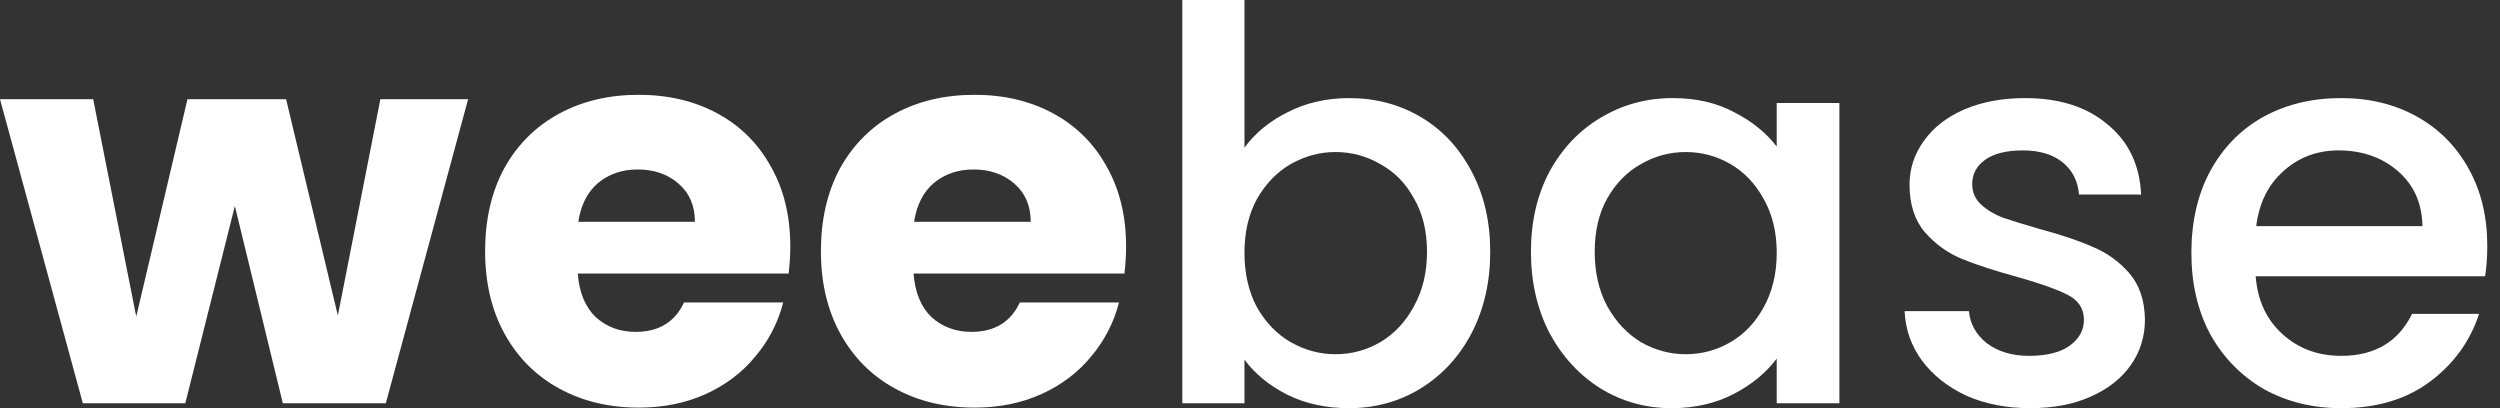 <svg width="147" height="24" viewBox="0 0 147 24" fill="none" xmlns="http://www.w3.org/2000/svg">
<rect x="0" y="0" width="147" height="24" fill="#333333" stroke="none"/>
<path d="M27.525 5.832L22.686 23.712H16.63L13.81 12.112L10.895 23.712H4.87L0 5.832H5.479L8.011 18.617L11.023 5.832H16.822L19.866 18.553L22.366 5.832H27.525Z" fill="white"/>
<path d="M46.469 14.483C46.469 14.996 46.437 15.53 46.373 16.085H33.972C34.057 17.196 34.41 18.051 35.029 18.649C35.67 19.226 36.45 19.514 37.369 19.514C38.736 19.514 39.686 18.937 40.22 17.784H46.052C45.753 18.959 45.208 20.016 44.418 20.956C43.649 21.896 42.677 22.633 41.502 23.167C40.327 23.701 39.013 23.968 37.561 23.968C35.809 23.968 34.25 23.594 32.883 22.846C31.515 22.099 30.447 21.031 29.678 19.642C28.909 18.254 28.525 16.63 28.525 14.772C28.525 12.913 28.899 11.29 29.646 9.901C30.415 8.513 31.483 7.445 32.851 6.697C34.218 5.949 35.788 5.575 37.561 5.575C39.291 5.575 40.829 5.939 42.175 6.665C43.521 7.391 44.568 8.427 45.315 9.773C46.084 11.119 46.469 12.689 46.469 14.483ZM40.861 13.041C40.861 12.101 40.541 11.354 39.9 10.798C39.259 10.243 38.458 9.965 37.497 9.965C36.578 9.965 35.798 10.232 35.158 10.766C34.538 11.3 34.154 12.059 34.004 13.041H40.861Z" fill="white"/>
<path d="M66.214 14.483C66.214 14.996 66.182 15.53 66.118 16.085H53.717C53.803 17.196 54.155 18.051 54.775 18.649C55.415 19.226 56.195 19.514 57.114 19.514C58.481 19.514 59.431 18.937 59.965 17.784H65.797C65.498 18.959 64.953 20.016 64.163 20.956C63.394 21.896 62.422 22.633 61.247 23.167C60.072 23.701 58.758 23.968 57.306 23.968C55.554 23.968 53.995 23.594 52.628 22.846C51.261 22.099 50.192 21.031 49.423 19.642C48.654 18.254 48.27 16.63 48.27 14.772C48.27 12.913 48.644 11.29 49.391 9.901C50.16 8.513 51.228 7.445 52.596 6.697C53.963 5.949 55.533 5.575 57.306 5.575C59.036 5.575 60.574 5.939 61.92 6.665C63.266 7.391 64.313 8.427 65.06 9.773C65.829 11.119 66.214 12.689 66.214 14.483ZM60.606 13.041C60.606 12.101 60.286 11.354 59.645 10.798C59.004 10.243 58.203 9.965 57.242 9.965C56.323 9.965 55.544 10.232 54.903 10.766C54.283 11.3 53.899 12.059 53.749 13.041H60.606Z" fill="white"/>
<path d="M73.174 8.684C73.793 7.829 74.637 7.135 75.705 6.601C76.795 6.045 78.002 5.768 79.326 5.768C80.885 5.768 82.295 6.142 83.556 6.889C84.816 7.637 85.809 8.705 86.536 10.094C87.262 11.461 87.625 13.031 87.625 14.804C87.625 16.577 87.262 18.168 86.536 19.578C85.809 20.967 84.805 22.056 83.524 22.846C82.263 23.616 80.864 24 79.326 24C77.959 24 76.741 23.733 75.673 23.199C74.626 22.665 73.793 21.981 73.174 21.148V23.712H69.521V0H73.174V8.684ZM83.908 14.804C83.908 13.586 83.652 12.539 83.139 11.664C82.648 10.766 81.986 10.094 81.153 9.645C80.341 9.175 79.465 8.94 78.525 8.94C77.606 8.94 76.731 9.175 75.897 9.645C75.086 10.115 74.424 10.798 73.911 11.696C73.419 12.593 73.174 13.65 73.174 14.868C73.174 16.085 73.419 17.154 73.911 18.072C74.424 18.969 75.086 19.653 75.897 20.123C76.731 20.593 77.606 20.828 78.525 20.828C79.465 20.828 80.341 20.593 81.153 20.123C81.986 19.631 82.648 18.927 83.139 18.008C83.652 17.09 83.908 16.021 83.908 14.804Z" fill="white"/>
<path d="M90.02 14.804C90.02 13.031 90.383 11.461 91.109 10.094C91.857 8.726 92.861 7.669 94.121 6.921C95.403 6.152 96.813 5.768 98.351 5.768C99.739 5.768 100.946 6.045 101.972 6.601C103.018 7.135 103.852 7.808 104.471 8.619V6.056H108.156V23.712H104.471V21.084C103.852 21.917 103.008 22.611 101.94 23.167C100.872 23.722 99.654 24 98.287 24C96.77 24 95.382 23.616 94.121 22.846C92.861 22.056 91.857 20.967 91.109 19.578C90.383 18.168 90.02 16.577 90.02 14.804ZM104.471 14.868C104.471 13.65 104.215 12.593 103.702 11.696C103.211 10.798 102.559 10.115 101.747 9.645C100.936 9.175 100.06 8.94 99.12 8.94C98.18 8.94 97.304 9.175 96.492 9.645C95.681 10.094 95.018 10.766 94.506 11.664C94.014 12.539 93.769 13.586 93.769 14.804C93.769 16.021 94.014 17.09 94.506 18.008C95.018 18.927 95.681 19.631 96.492 20.123C97.326 20.593 98.201 20.828 99.12 20.828C100.06 20.828 100.936 20.593 101.747 20.123C102.559 19.653 103.211 18.969 103.702 18.072C104.215 17.154 104.471 16.085 104.471 14.868Z" fill="white"/>
<path d="M119.362 24C117.974 24 116.724 23.754 115.613 23.263C114.524 22.75 113.659 22.067 113.018 21.212C112.377 20.336 112.035 19.364 111.993 18.296H115.774C115.838 19.044 116.19 19.674 116.831 20.187C117.493 20.678 118.316 20.924 119.298 20.924C120.324 20.924 121.114 20.732 121.669 20.347C122.246 19.941 122.535 19.429 122.535 18.809C122.535 18.147 122.214 17.655 121.573 17.335C120.954 17.015 119.961 16.662 118.593 16.278C117.269 15.915 116.19 15.562 115.357 15.22C114.524 14.879 113.798 14.355 113.178 13.65C112.58 12.945 112.281 12.016 112.281 10.863C112.281 9.923 112.559 9.068 113.114 8.299C113.669 7.509 114.46 6.889 115.485 6.441C116.532 5.992 117.728 5.768 119.074 5.768C121.082 5.768 122.695 6.28 123.912 7.306C125.151 8.31 125.814 9.688 125.899 11.439H122.246C122.182 10.649 121.862 10.019 121.285 9.549C120.708 9.079 119.928 8.844 118.946 8.844C117.985 8.844 117.248 9.025 116.735 9.389C116.222 9.752 115.966 10.232 115.966 10.83C115.966 11.3 116.137 11.696 116.479 12.016C116.82 12.336 117.237 12.593 117.728 12.785C118.22 12.956 118.946 13.18 119.907 13.458C121.189 13.8 122.236 14.152 123.047 14.515C123.88 14.857 124.596 15.37 125.194 16.053C125.792 16.737 126.102 17.645 126.123 18.777C126.123 19.781 125.846 20.678 125.29 21.469C124.735 22.259 123.945 22.878 122.919 23.327C121.915 23.776 120.73 24 119.362 24Z" fill="white"/>
<path d="M146.252 14.451C146.252 15.114 146.209 15.712 146.124 16.246H132.634C132.741 17.655 133.264 18.788 134.204 19.642C135.144 20.497 136.297 20.924 137.665 20.924C139.63 20.924 141.018 20.102 141.83 18.457H145.771C145.237 20.08 144.265 21.415 142.855 22.462C141.467 23.487 139.737 24 137.665 24C135.977 24 134.46 23.626 133.114 22.878C131.79 22.11 130.743 21.041 129.974 19.674C129.227 18.286 128.853 16.684 128.853 14.868C128.853 13.052 129.216 11.461 129.942 10.094C130.69 8.705 131.726 7.637 133.05 6.889C134.396 6.142 135.934 5.768 137.665 5.768C139.331 5.768 140.815 6.131 142.118 6.857C143.422 7.583 144.436 8.609 145.163 9.933C145.889 11.236 146.252 12.742 146.252 14.451ZM142.439 13.298C142.418 11.952 141.937 10.873 140.997 10.061C140.057 9.25 138.893 8.844 137.504 8.844C136.244 8.844 135.165 9.25 134.268 10.061C133.371 10.852 132.837 11.931 132.666 13.298H142.439Z" fill="white"/>
</svg>
